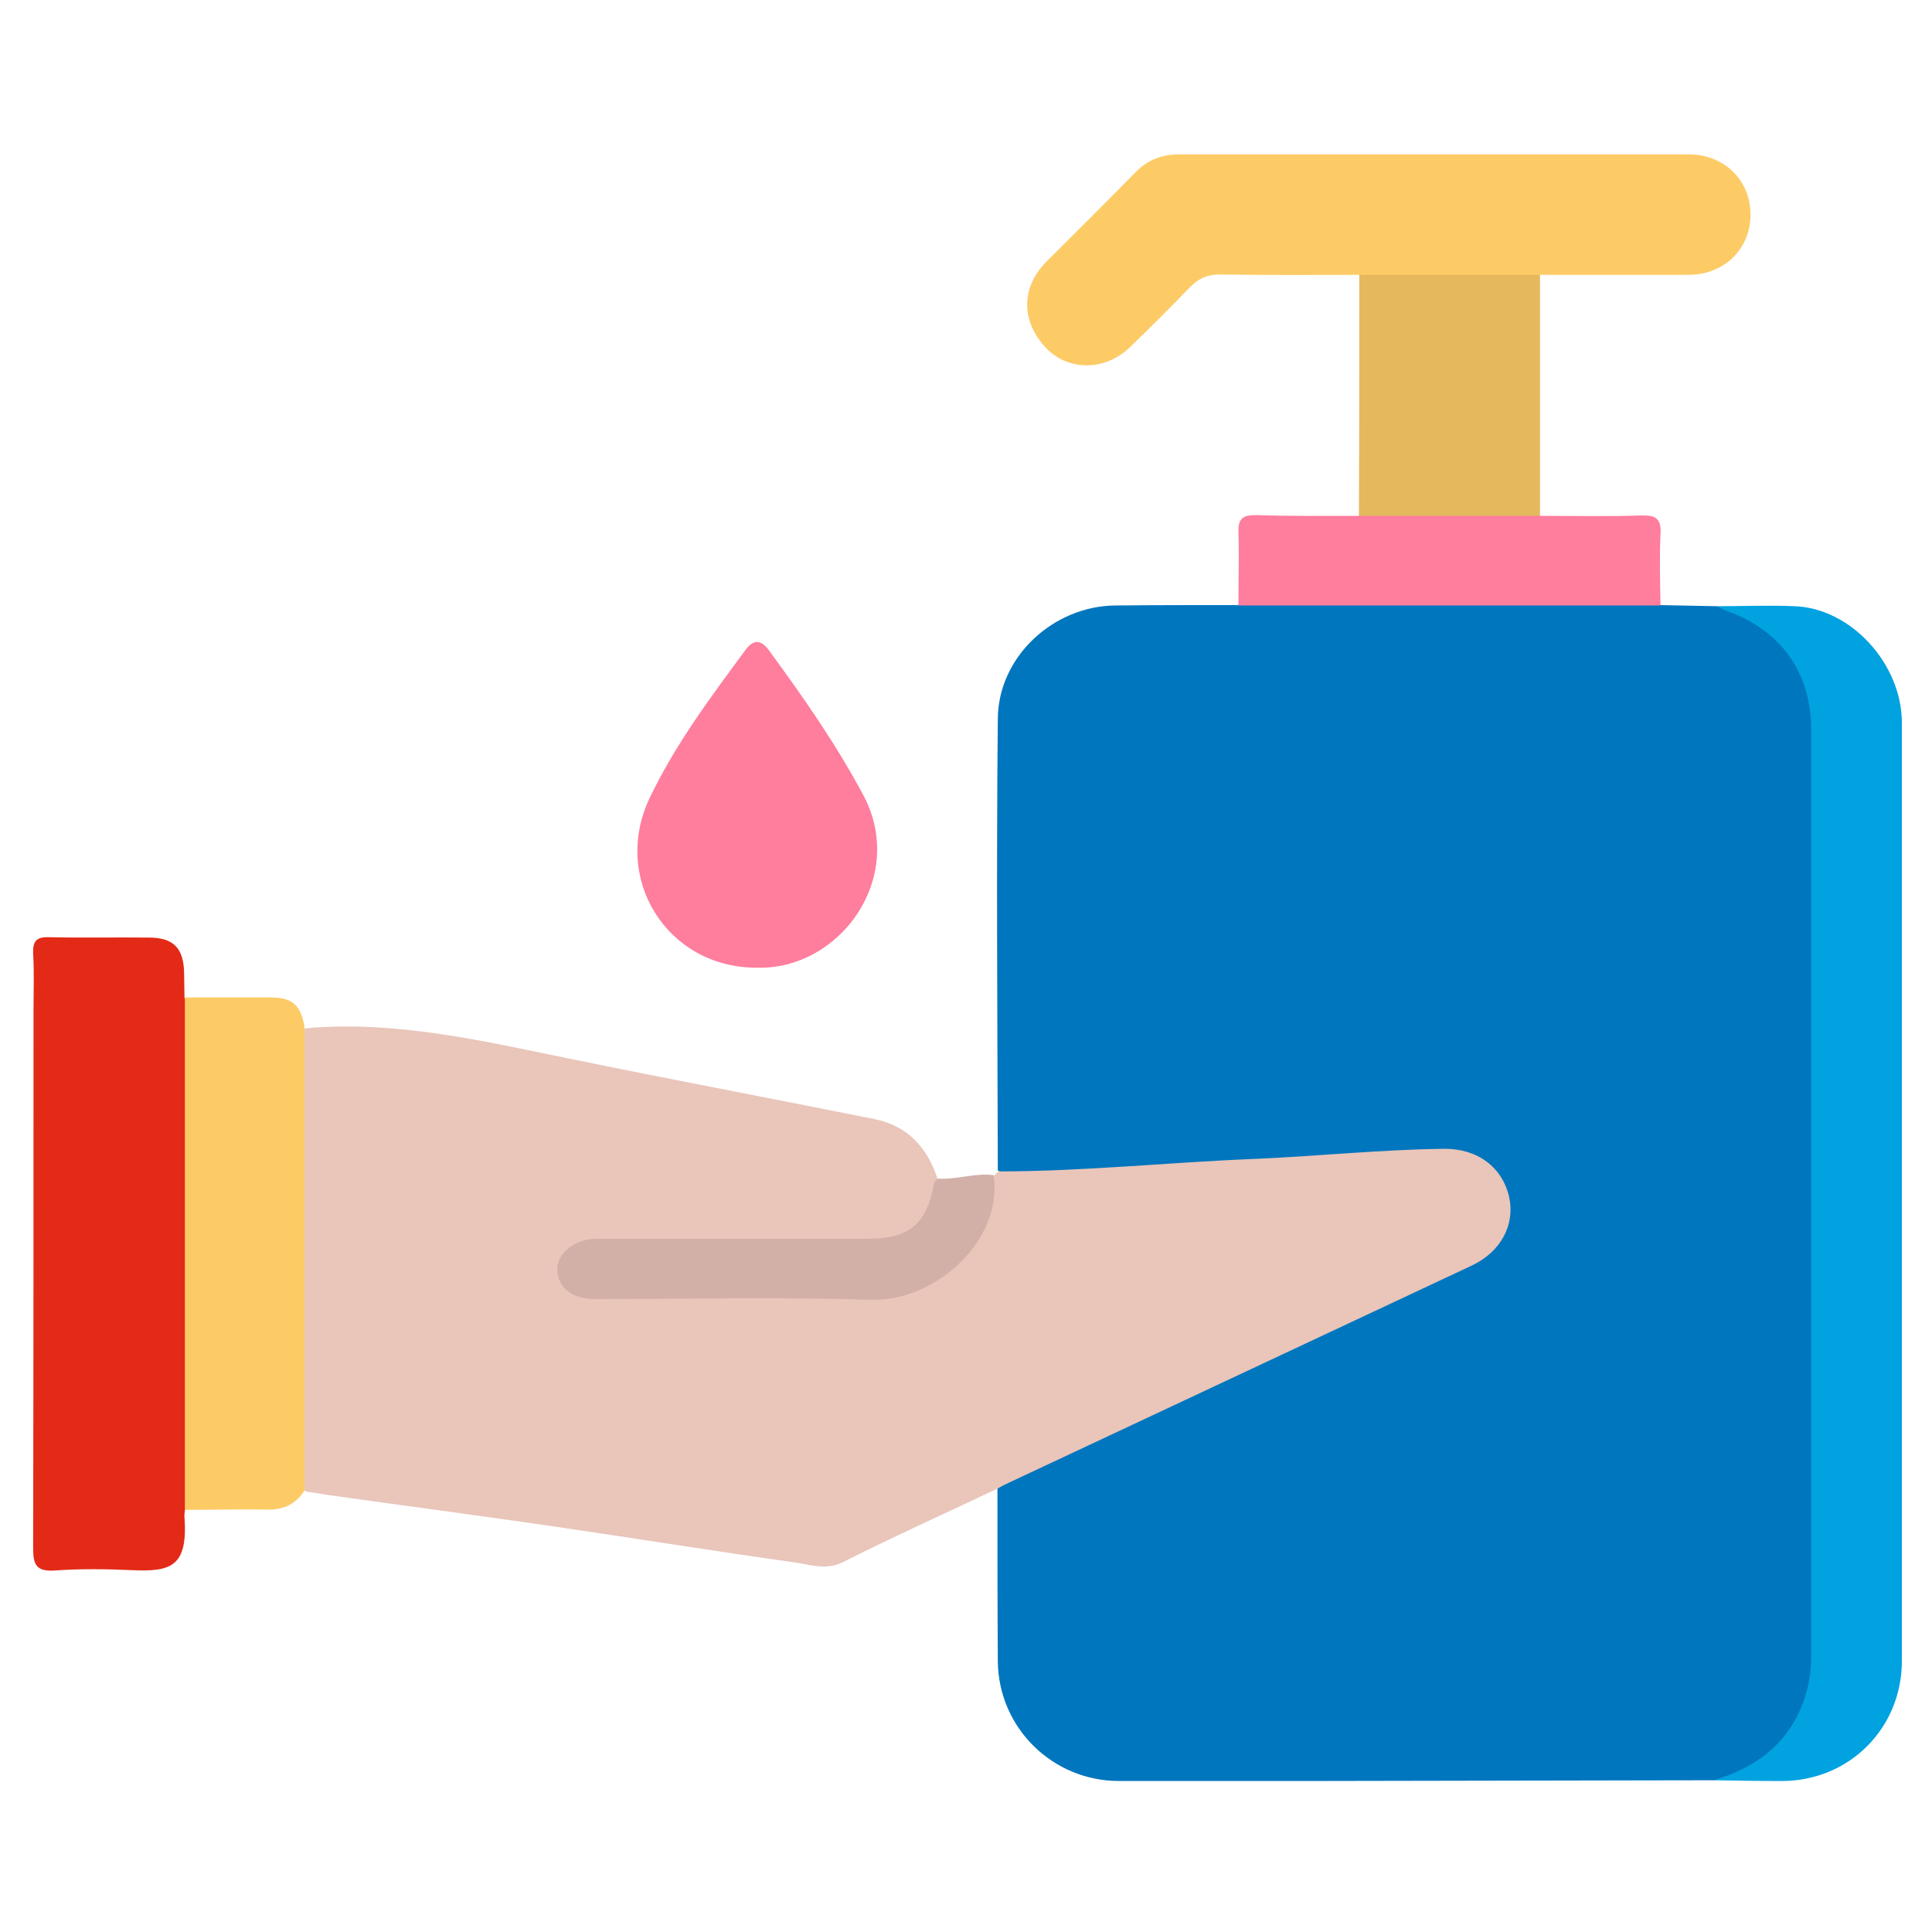 <?xml version="1.0" encoding="utf-8"?>
<!-- Generator: Adobe Illustrator 23.0.3, SVG Export Plug-In . SVG Version: 6.00 Build 0)  -->
<svg version="1.1" id="Layer_1" xmlns="http://www.w3.org/2000/svg" xmlns:xlink="http://www.w3.org/1999/xlink" x="0px" y="0px"
	 viewBox="0 0 513.1 513.1" style="enable-background:new 0 0 513.1 513.1;" xml:space="preserve">
<path style="fill:#0076BE;" d="M455.1,472.8c-36,0.1-71.9,0.1-107.9,0.2c-16.7,0-33.3,0-50,0c-17.7,0-32.1-14.2-32.2-31.9
	c-0.1-15.3-0.1-30.6-0.1-46c0.6-2.1,2.4-2.6,4-3.4c31.3-14.7,62.7-29.4,94-44.2c7.7-3.6,15.2-7.5,23.1-10.8c2.6-1.1,5.2-2.3,7.4-4.1
	c5.2-4,7.3-10.1,5.3-16c-2-6.2-6.6-9.5-12.9-10.2c-5-0.5-10-0.4-15,0c-14.9,1.3-29.9,1.8-44.8,2.8c-14.6,1-29.2,1.6-43.8,2.7
	c-5.7,0.4-11.6,1.5-17.2-1c-0.1-40-0.4-80,0-120c0.1-16.5,14.8-30,31.3-30.1c10.8-0.1,21.7-0.1,32.5-0.1c2-1.6,4.4-1.5,6.7-1.5
	c32.9,0,65.8,0,98.8,0c2.3,0,4.7-0.1,6.7,1.5c5,0.1,10,0.2,15,0.3c16.6,3.5,26.4,15.4,26.4,32.6c0.1,82,0.1,164,0,246
	c0,12.5-5.1,22.5-15.6,29.6C463.3,471.7,459.2,472.2,455.1,472.8z"/>
<path style="fill:#E9C5BA;" d="M265.2,311.1c22.6,0,45.1-2.4,67.6-3.3c16.9-0.7,33.7-2.5,50.7-2.7c8.9-0.1,15.5,4.9,17.3,12.8
	c1.6,7.3-2.1,14.5-9.9,18.2c-40.9,19.2-81.9,38.4-122.8,57.6c-1.1,0.5-2.1,1-3.1,1.6c-13.7,6.5-27.5,12.7-41,19.5
	c-4.5,2.3-8.6,0.8-12.6,0.2c-21.5-3-42.9-6.5-64.3-9.6c-19.8-2.9-39.7-5.5-59.5-8.3c-2.1-0.3-4.3-0.7-6.4-1
	c-1.9-1.8-1.7-4.3-1.7-6.6c-0.1-36.6,0-73.2,0-109.8c0-2.3-0.2-4.7,1.6-6.6c24.5-2.2,48.1,3.6,71.8,8.4
	c26.4,5.4,52.9,10.4,79.3,15.7c8.9,1.8,14.1,7.6,16.8,15.9c1,8.4-5,15.9-13.6,17.2c-2.3,0.4-4.6,0.3-7,0.3c-22.3,0-44.6,0-66.9,0
	c-2.5,0-5-0.2-7.3,1c-2.5,1.3-4.4,3.2-4,6.3c0.4,3.2,2.4,5,5.6,5.5c1.8,0.3,3.7,0.2,5.5,0.2c23.1,0,46.3-0.5,69.4,0.2
	c16.8,0.5,32-13.5,32-27.9c0-1.3,0.3-2.6,1.3-3.7C264.4,311.8,264.8,311.5,265.2,311.1z"/>
<path style="fill:#00A2E0;" d="M455.1,472.8c10.7-3.2,19-9,23.4-19.7c1.7-4.2,2.5-8.5,2.5-13.1c0-82.1,0-164.2,0-246.3
	c0-15-8-26.3-22.3-31.4c-0.9-0.3-1.8-0.8-2.6-1.3c6.8,0,13.7-0.3,20.5,0c14.9,0.5,28.4,15.2,28.5,30.8c0,69.4,0,138.8,0,208.3
	c0,13.7,0,27.3,0,41c0,17.9-14,31.9-31.9,31.9C467.1,473,461.1,472.9,455.1,472.8z"/>
<path style="fill:#E32A17;" d="M49.1,401c0,0.7-0.2,1.3-0.1,2c0.9,13-3.5,14.5-14,14c-6.8-0.3-13.7-0.4-20.5,0.1
	c-4.9,0.3-5.7-1.6-5.7-5.9c0.1-47.5,0.1-95,0.1-142.5c0-5.2,0.2-10.3-0.1-15.5c-0.1-3.2,0.8-4.4,4.2-4.3c8.8,0.2,17.7,0,26.5,0.1
	c6.6,0,9.3,2.8,9.4,9.5c0,2.2,0.1,4.3,0.1,6.5c1.6,2,1.5,4.4,1.5,6.7c0,40.9,0,81.8,0,122.7C50.6,396.7,50.7,399.1,49.1,401z"/>
<path style="fill:#FDCB66;" d="M361,73c-12.3,0-24.6,0.1-37-0.1c-3.3,0-5.6,1-7.9,3.3c-5.2,5.4-10.5,10.7-15.9,15.9
	c-6.5,6.4-16.3,6.6-22.3,0.4c-6.8-7-6.8-16.2,0-23c7.9-7.9,15.8-15.7,23.6-23.7c3.2-3.3,7.1-4.8,11.6-4.8c45.1,0,90.2,0,135.4,0
	c9.4,0,16.3,6.8,16.4,15.8c0.1,9.2-6.9,16.2-16.5,16.2c-13.2,0-26.3,0-39.5,0c-1.8,1.6-3.9,1.6-6.1,1.6c-11.9,0-23.9,0-35.8,0
	C365,74.6,362.8,74.6,361,73z"/>
<path style="fill:#FDCB66;" d="M49.1,401c0-45.4,0-90.7,0-136.1c7.6,0,15.2,0,22.7,0c5.9,0,8.1,2,9.1,8c0,41,0,81.9,0,122.9
	c-2.6,4.1-6.2,5.4-11,5.1C63.1,400.8,56.1,401,49.1,401z"/>
<path style="fill:#FF7D9D;" d="M200.9,257c-23.8,0-38.6-23.8-28.3-45.2c6.8-14.2,16.1-26.6,25.4-39.2c2.2-3,4.2-2.6,6.2,0.1
	c9.1,12.4,17.9,25,25.2,38.7C240.8,233.2,223,257.7,200.9,257z"/>
<path style="fill:#E5B85E;" d="M361,73c16,0,32,0,48,0c0,21.3,0,42.7,0,64c-1.7,1.7-3.9,1.6-6.1,1.6c-12,0.1-23.9,0.1-35.9,0
	c-2.1,0-4.4,0.1-6.1-1.6C361,115.7,361,94.3,361,73z"/>
<path style="fill:#FF7D9D;" d="M361,137c16,0,32,0,48,0c9,0,18,0.2,26.9-0.1c3.8-0.1,5.4,0.8,5.1,5c-0.3,6.3-0.1,12.6,0,18.9
	c-37.4,0-74.7,0-112.1,0c0-6.5,0.2-13,0-19.5c-0.1-3.6,1.2-4.5,4.6-4.5C342.7,137.1,351.8,137,361,137z"/>
<path style="fill:#D2B0A8;" d="M263.9,312.1c2.5,17.7-15.8,33.6-32.5,33.1c-24.4-0.8-48.9-0.2-73.4-0.2c-6.1,0-10-3.1-10-8
	c0-4.2,4.8-8,10.3-8c24,0,47.9,0,71.9,0c11.3,0,15.9-3.8,17.9-14.8c0.1-0.4,0.6-0.8,0.9-1.2C254,313.4,258.9,311.4,263.9,312.1z"/>
</svg>
